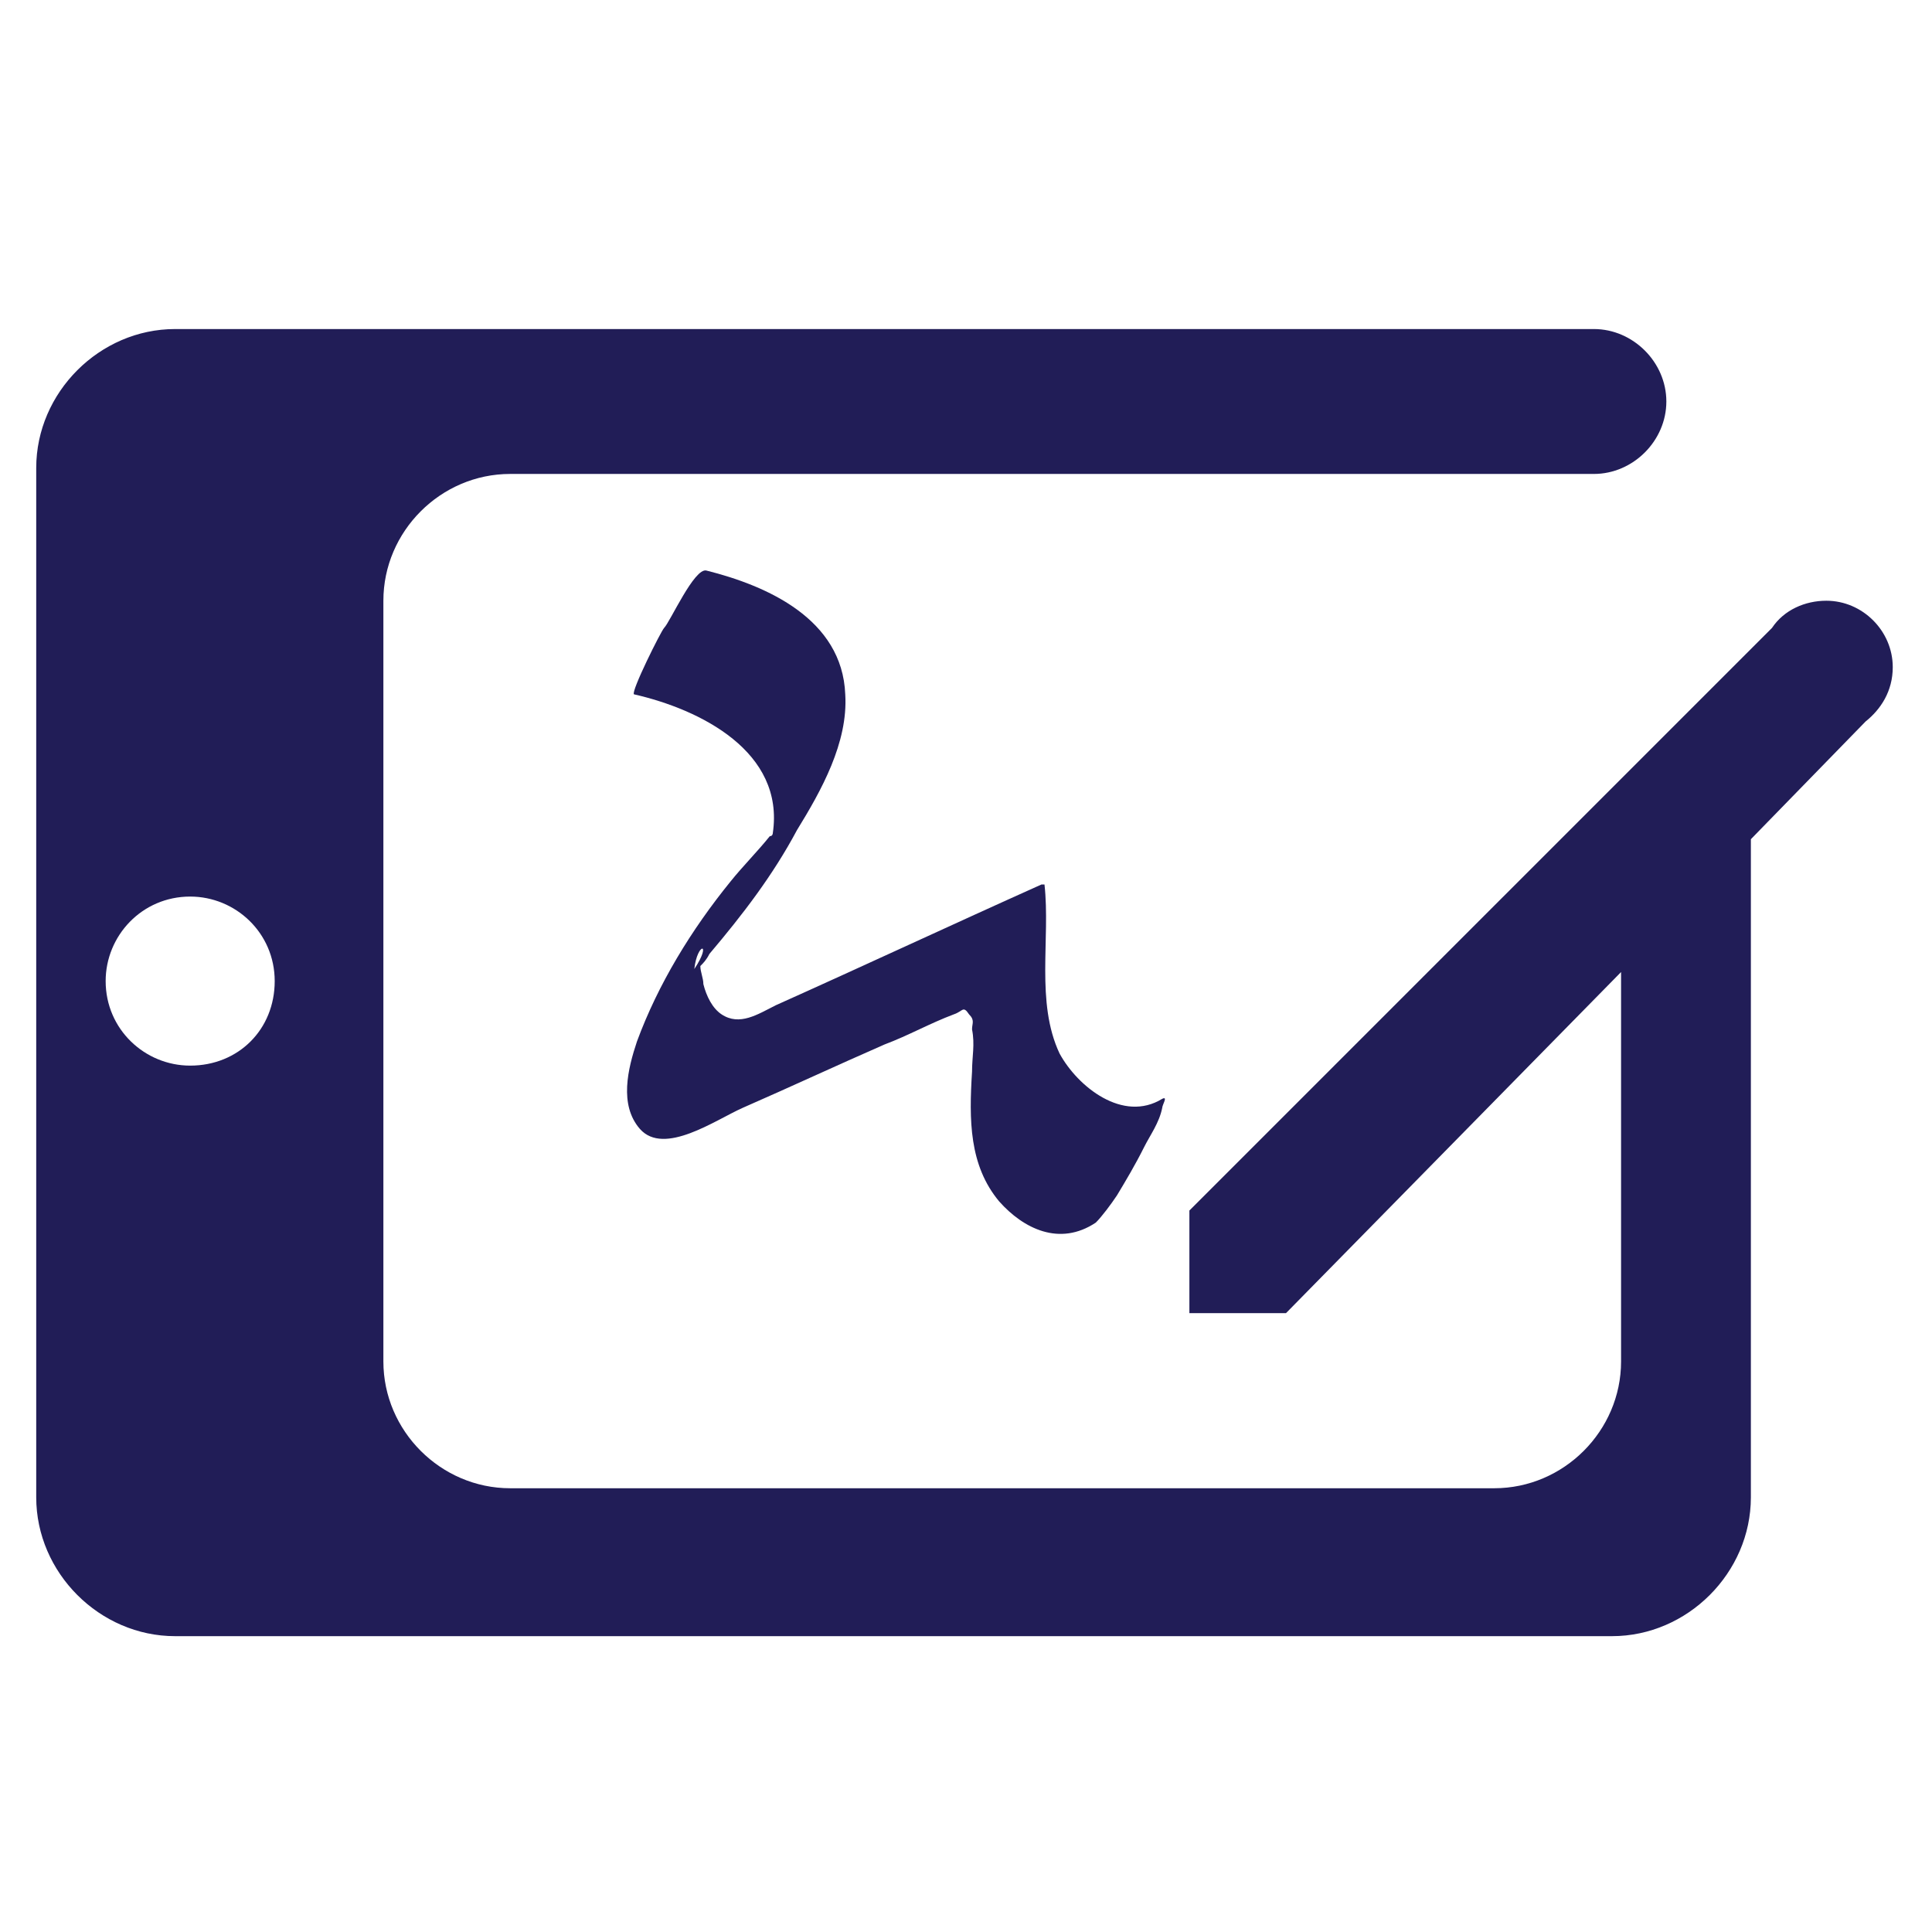 <?xml version="1.0" encoding="utf-8"?>
<!-- Generator: Adobe Illustrator 21.0.0, SVG Export Plug-In . SVG Version: 6.00 Build 0)  -->
<svg version="1.1" id="Layer_1" xmlns="http://www.w3.org/2000/svg" xmlns:xlink="http://www.w3.org/1999/xlink" x="0px" y="0px"
	 viewBox="0 0 64 64" style="enable-background:new 0 0 64 64;" xml:space="preserve">
<style type="text/css">
	.st0{fill-rule:evenodd;clip-rule:evenodd;fill:#211D57;}
	.st1{fill:#FFFFFF;}
	.st2{fill:#211D57;}
</style>
<g>
	<path class="st2" d="M60.5,19.9c-0.7,0-1.4,0.3-1.8,0.9L39.4,40.1v3.4h3.2l11.1-11.3v12.9c0,2.3-1.9,4.2-4.2,4.2H16.9
		c-2.3,0-4.2-1.9-4.2-4.2V19.9c0-2.3,1.9-4.2,4.2-4.2h34h1.9c1.3,0,2.4-1.1,2.4-2.4s-1.1-2.4-2.4-2.4h-2.2H5.8
		c-2.5,0-4.6,2.1-4.6,4.6v34.1c0,2.5,2.1,4.6,4.6,4.6h47.6c2.5,0,4.6-2.1,4.6-4.6V27.8l3.8-3.9c0.5-0.4,0.9-1,0.9-1.8
		C62.7,20.9,61.7,19.9,60.5,19.9z M6.3,35.3c-1.5,0-2.8-1.2-2.8-2.8c0-1.5,1.2-2.8,2.8-2.8c1.5,0,2.8,1.2,2.8,2.8
		C9.1,34.1,7.9,35.3,6.3,35.3z"/>
	<path class="st2" d="M33.1,39.8c0.8,0.9,2,1.5,3.2,0.7c0.2-0.2,0.5-0.6,0.7-0.9c0.3-0.5,0.6-1,0.9-1.6c0.2-0.4,0.5-0.8,0.6-1.3
		c0-0.1,0.2-0.4,0-0.3c-1.3,0.8-2.8-0.4-3.4-1.5c-0.8-1.7-0.3-3.8-0.5-5.6c0,0-0.1,0-0.1,0c-2.9,1.3-5.9,2.7-8.8,4
		c-0.6,0.3-1.2,0.7-1.8,0.3c-0.3-0.2-0.5-0.6-0.6-1c0-0.2-0.1-0.4-0.1-0.6c0.1-0.1,0.2-0.2,0.3-0.4c1.1-1.3,2.1-2.6,2.9-4.1
		c0.8-1.3,1.7-2.9,1.6-4.5c-0.1-2.5-2.6-3.6-4.6-4.1c-0.4-0.1-1.2,1.7-1.4,1.9c-0.1,0.1-1.1,2.1-1,2.2c2.2,0.5,5,1.9,4.6,4.6
		c0,0,0,0.1-0.1,0.1c-0.4,0.5-0.9,1-1.3,1.5c-1.3,1.6-2.4,3.4-3.1,5.3c-0.3,0.9-0.6,2.1,0.1,2.9c0.8,0.9,2.5-0.3,3.4-0.7
		c1.6-0.7,3.1-1.4,4.7-2.1c0.8-0.3,1.5-0.7,2.3-1c0.3-0.1,0.3-0.3,0.5,0c0.2,0.2,0.1,0.3,0.1,0.5c0.1,0.5,0,0.9,0,1.4
		C32.1,37.1,32.1,38.6,33.1,39.8z M23,32.1C23,32.1,23,32.1,23,32.1C23.1,31.2,23.6,31.2,23,32.1z"/>
</g>
</svg>
